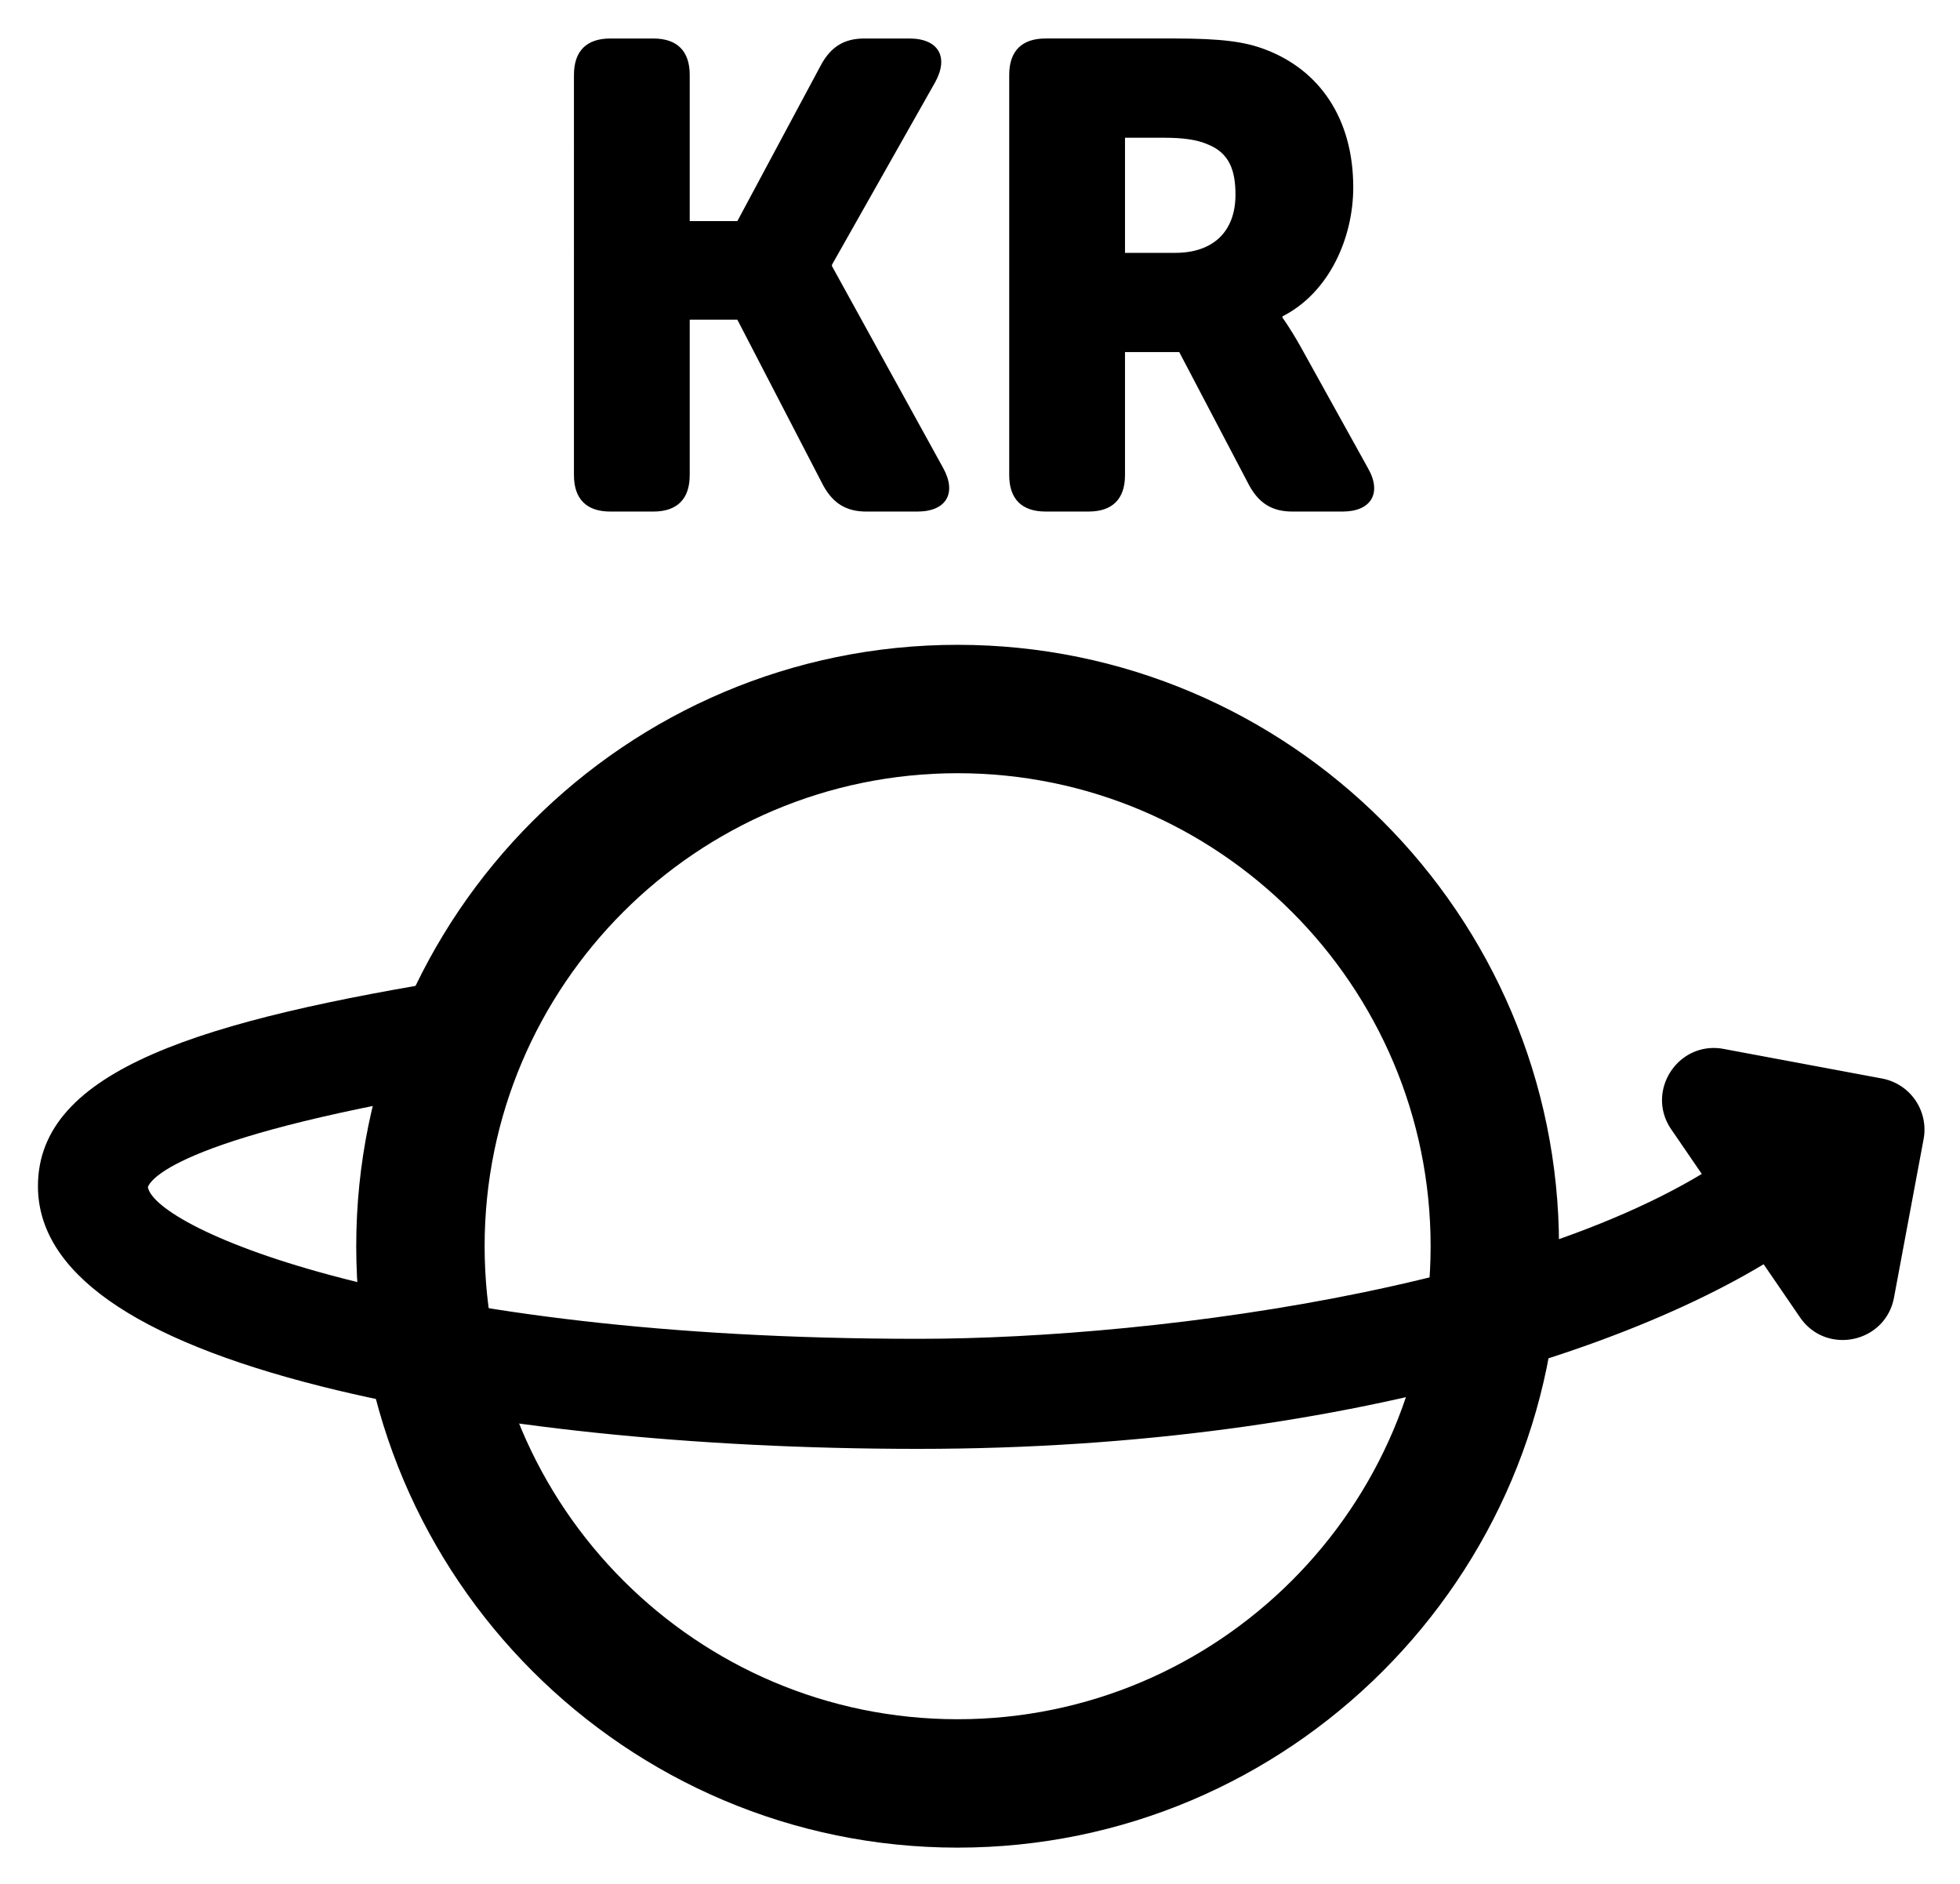 <svg xmlns="http://www.w3.org/2000/svg" role="img" viewBox="36.95 38.32 106.86 102.73"><path d="M89.16 80.475c-14.22 0-25.788 11.568-25.788 25.788s11.568 25.788 25.788 25.788 25.788-11.569 25.788-25.788c0-14.22-11.568-25.788-25.788-25.788m0 58.576c-18.08 0-32.788-14.709-32.788-32.788 0-18.079 14.709-32.788 32.788-32.788 18.079 0 32.788 14.71 32.788 32.788 0 18.08-14.71 32.788-32.788 32.788M68.242 42.402c0-1.298.685-1.983 1.982-1.983h2.346c1.299 0 1.984.685 1.984 1.983v7.972h2.597l4.58-8.549c.542-.974 1.264-1.406 2.346-1.406h2.453c1.587 0 2.164 1.01 1.407 2.381l-5.628 9.955v.072l6.06 11.002c.758 1.371.182 2.381-1.406 2.381h-2.778c-1.082 0-1.803-.433-2.344-1.408l-4.69-9.053h-2.597v8.476c0 1.3-.685 1.985-1.984 1.985h-2.345c-1.297 0-1.983-.686-1.983-1.985V42.402zm32.785 9.703c2.02 0 3.282-1.118 3.282-3.174 0-1.299-.324-2.272-1.514-2.74-.578-.254-1.335-.362-2.381-.362h-2.128v6.276h2.74zm-9.054-9.703c0-1.298.685-1.984 1.984-1.984h6.998c2.634 0 3.895.18 5.013.614 2.922 1.118 4.762 3.751 4.762 7.503 0 2.741-1.3 5.735-3.86 7.033v.072s.36.47.974 1.552l3.68 6.637c.793 1.371.18 2.38-1.371 2.38h-2.741c-1.082 0-1.804-.432-2.345-1.407l-3.823-7.286h-2.958v6.71c0 1.298-.686 1.983-1.985 1.983h-2.344c-1.3 0-1.984-.685-1.984-1.984V42.402z"/><path d="M87.03 117.311c-12.262 0-23.825-1.21-32.56-3.407-10.253-2.579-15.451-6.252-15.451-10.916 0-6.35 8.926-9.06 23.326-11.376l.954 5.924c-16.442 2.644-18.12 5.046-18.288 5.501.392 2.236 13.892 8.274 42.02 8.274 13.157 0 36.246-3.004 45.929-11.281l3.898 4.562c-7.407 6.331-25.686 12.719-49.827 12.719"/><path d="M130.928 95.507l8.632 1.613a2.835 2.835 0 0 1 2.265 3.308l-1.613 8.631c-.464 2.483-3.698 3.165-5.125 1.082l-7.018-10.246c-1.428-2.083.377-4.852 2.86-4.388"/></svg>